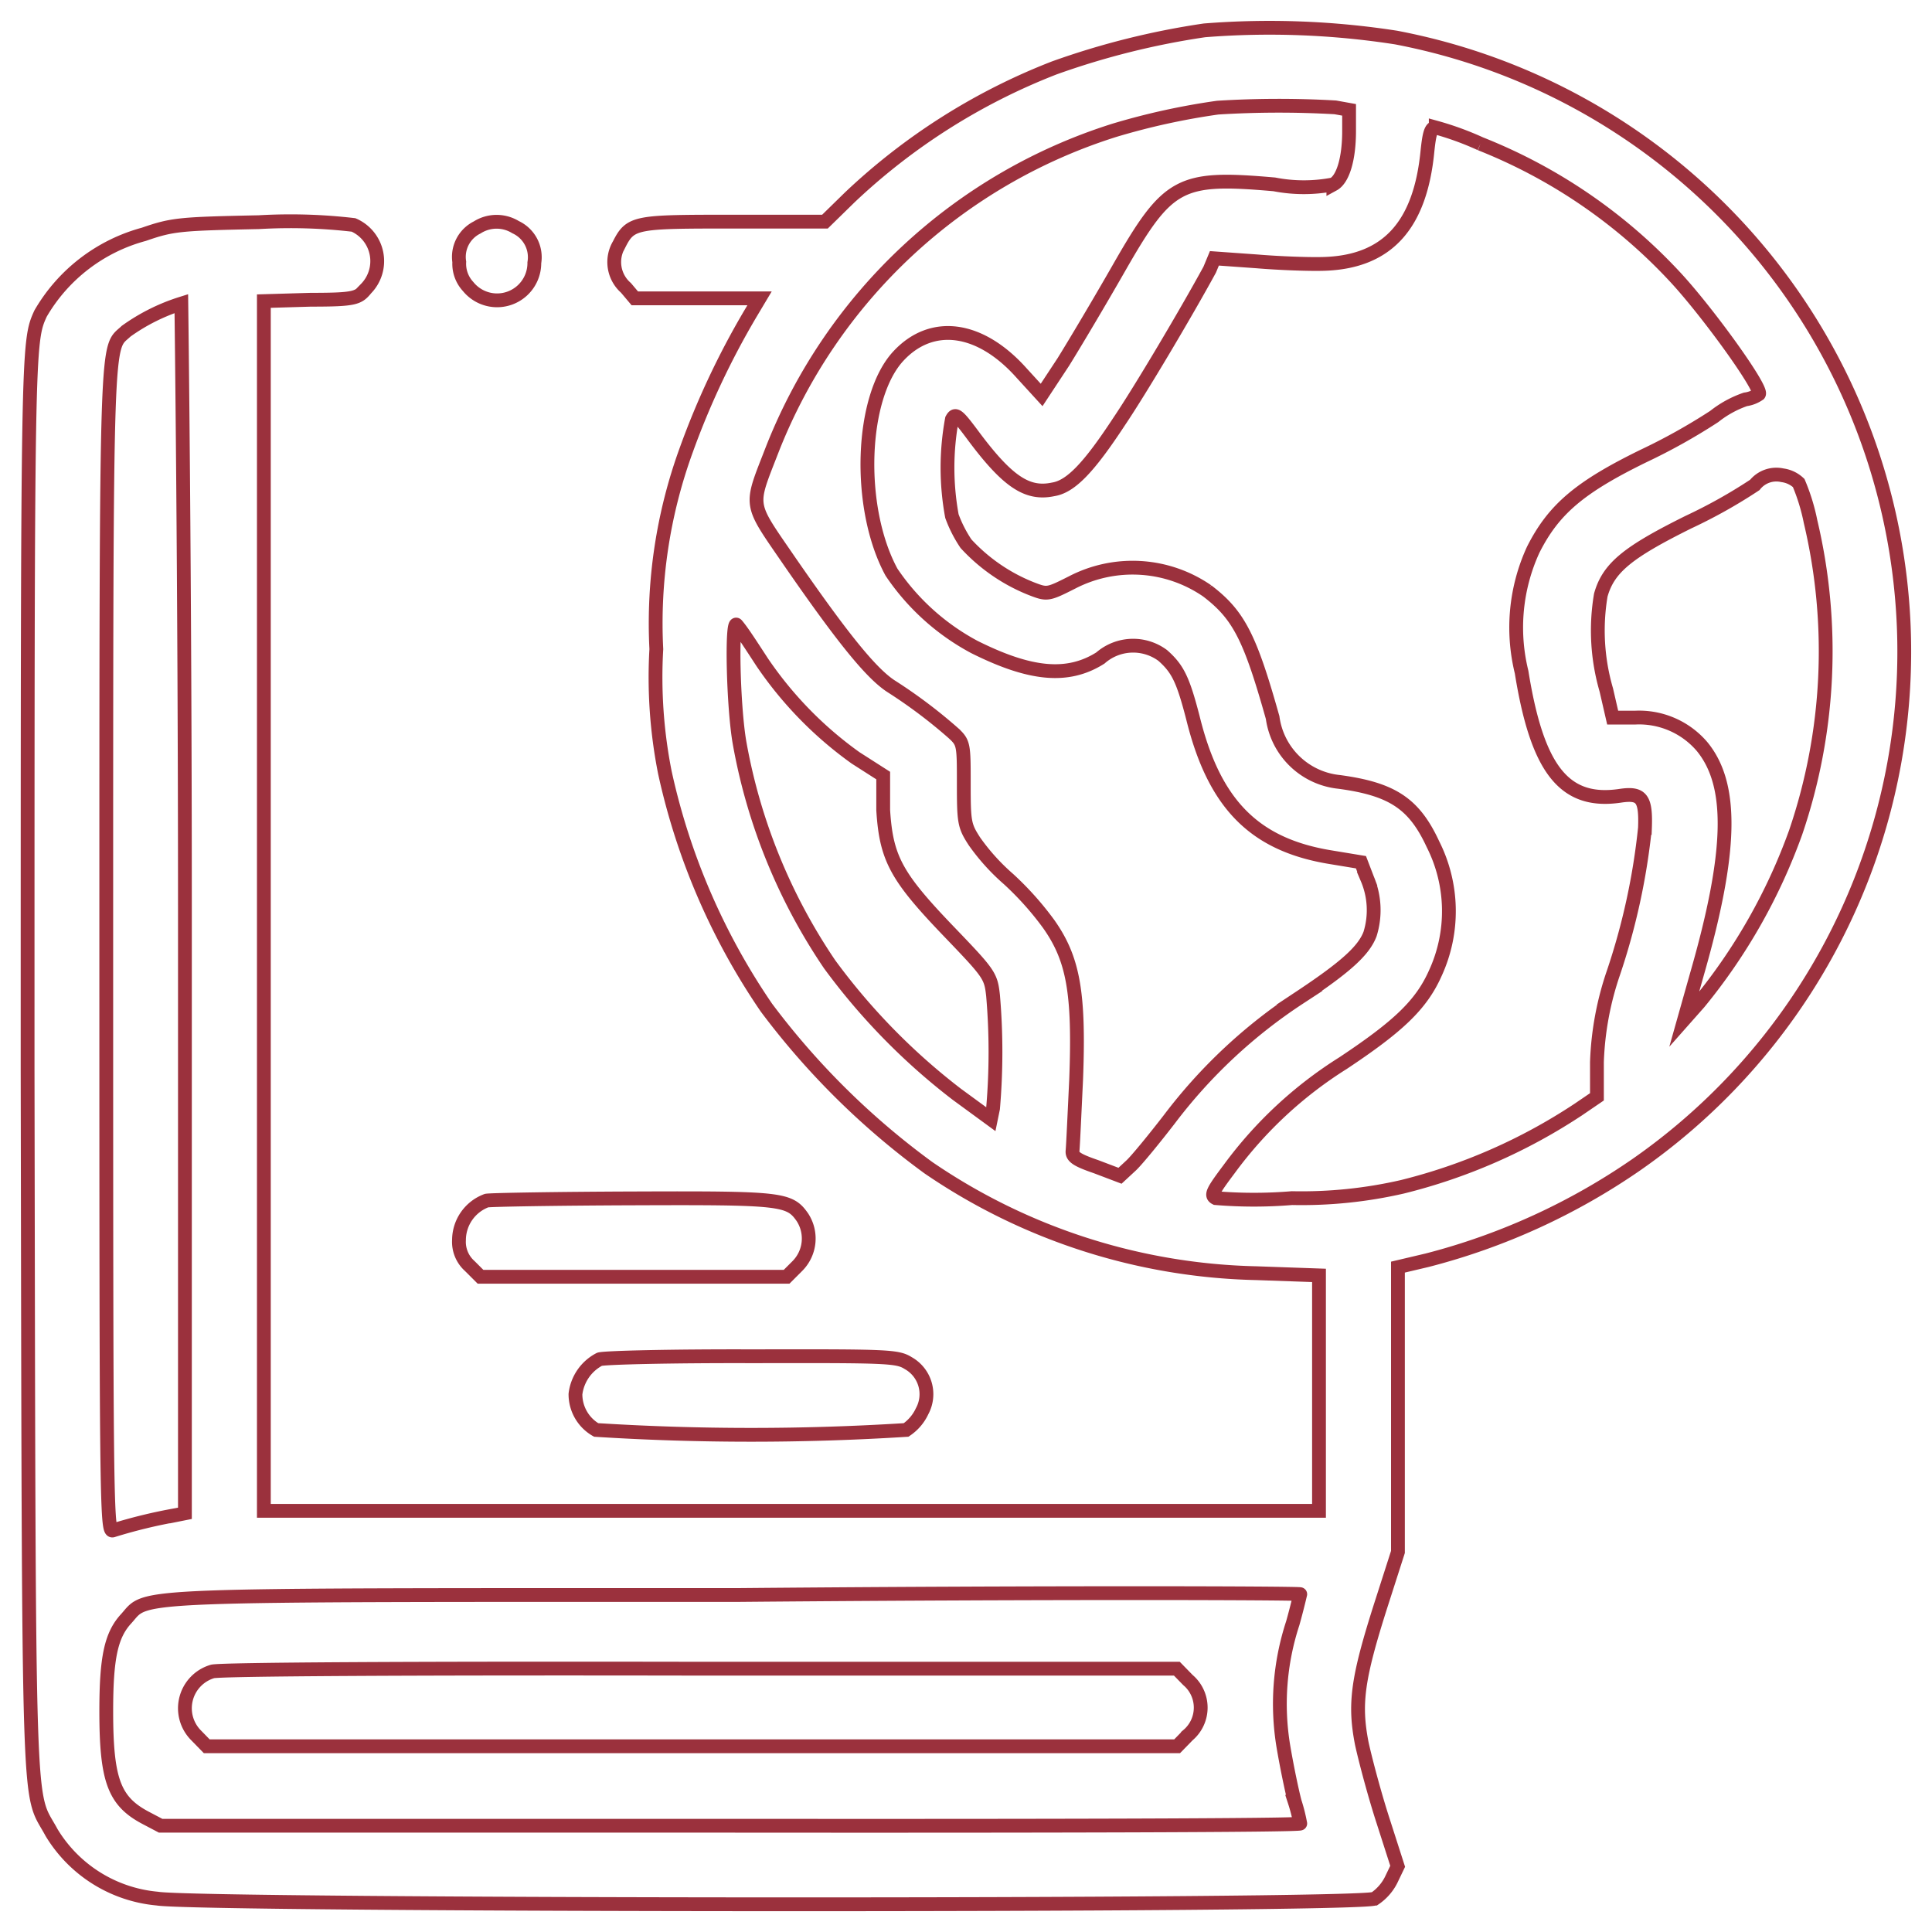 <svg id="Calque_1" data-name="Calque 1" xmlns="http://www.w3.org/2000/svg" viewBox="0 0 70 70"><defs><style>.cls-1{fill:none;stroke:#9b313d;stroke-miterlimit:10;stroke-width:0.5px;}</style></defs><path class="cls-1" d="M43.64,1.1A28.31,28.31,0,0,0,38.2,2.46a22.74,22.74,0,0,0-7.41,4.69l-.9.88H26.64c-3.62,0-3.79,0-4.21.83a1.24,1.24,0,0,0,.25,1.57l.32.38,2.26,0,2.26,0-.34.57a29.1,29.1,0,0,0-2.31,4.91,18.35,18.35,0,0,0-1.09,7.23,17.71,17.71,0,0,0,.31,4.47,24.21,24.21,0,0,0,3.68,8.52,27.78,27.78,0,0,0,5.87,5.8,21.88,21.88,0,0,0,11.88,3.82l2.27.08v8.53H9.56V10.91l1.7-.05c1.61,0,1.72-.06,2-.4a1.43,1.43,0,0,0-.45-2.31,19.66,19.66,0,0,0-3.43-.1c-2.87.06-3.13.08-4.17.44a6.19,6.19,0,0,0-3.74,2.87C1,12.39,1,12.46,1,38.78c.05,28.07,0,26,.87,27.62a5,5,0,0,0,3.83,2.39c1.47.26,43.58.29,44.11,0a1.79,1.79,0,0,0,.59-.67l.24-.5L50.12,66c-.3-.92-.64-2.19-.78-2.83-.28-1.44-.16-2.35.71-5.07l.6-1.87V45.91l1.06-.25a23.72,23.72,0,0,0,7.59-3.47A22.65,22.65,0,0,0,50.58,1.36,29.85,29.85,0,0,0,43.64,1.1Zm4.74,2.79.5.09v.77c0,1-.22,1.74-.57,1.93a5.6,5.6,0,0,1-2.14,0c-3.44-.3-3.85-.08-5.64,3.05-.68,1.19-1.59,2.72-2,3.38l-.79,1.2L37,13.5c-1.49-1.66-3.22-1.9-4.43-.62-1.4,1.47-1.54,5.51-.27,7.85a8.37,8.37,0,0,0,3,2.71c2,1,3.37,1.16,4.57.4a1.8,1.8,0,0,1,2.26-.09c.54.48.73.86,1.09,2.25.77,3.13,2.22,4.61,5,5.06l1.09.18.23.6a2.91,2.91,0,0,1,.1,2c-.23.61-.9,1.21-2.56,2.31a18.82,18.82,0,0,0-4.71,4.4c-.54.7-1.17,1.47-1.38,1.67l-.41.38-.87-.33c-.7-.24-.87-.36-.85-.57s.07-1.32.13-2.58c.12-3.15-.1-4.38-1-5.65a11.06,11.06,0,0,0-1.45-1.62,7.65,7.65,0,0,1-1.23-1.36c-.37-.57-.39-.69-.39-2.1s0-1.48-.38-1.83a18.3,18.3,0,0,0-2.23-1.68c-.73-.46-1.77-1.75-3.68-4.51-1.52-2.22-1.48-1.94-.64-4.11A19.66,19.66,0,0,1,40.38,4.72a25.2,25.2,0,0,1,3.74-.82A35.66,35.66,0,0,1,48.38,3.89Zm5.26,1.32a19.34,19.34,0,0,1,7,4.77c1.17,1.24,3.23,4.09,3.09,4.3a1.12,1.12,0,0,1-.49.19,3.82,3.82,0,0,0-1.13.62,21.65,21.65,0,0,1-2.56,1.43c-2.31,1.13-3.26,1.93-4,3.4a6.75,6.75,0,0,0-.42,4.43c.57,3.55,1.56,4.79,3.59,4.48.76-.11.92.1.88,1.17a24.19,24.19,0,0,1-1.14,5.24,11.11,11.11,0,0,0-.6,3.24l0,1.26-.66.45A20.42,20.42,0,0,1,50.81,43a16.3,16.3,0,0,1-4,.41,16.69,16.69,0,0,1-2.76,0c-.2-.1-.11-.26.49-1.06a15,15,0,0,1,4.12-3.83c2-1.33,2.83-2.11,3.34-3.25a5.38,5.38,0,0,0-.08-4.68c-.68-1.47-1.47-2-3.4-2.26A2.71,2.71,0,0,1,46.11,26c-.82-2.92-1.23-3.72-2.37-4.59a4.76,4.76,0,0,0-4.89-.31c-.89.45-.91.45-1.48.23A6.45,6.45,0,0,1,35,19.7a4.62,4.62,0,0,1-.51-1,9.67,9.67,0,0,1,0-3.51c.12-.22.2-.17.73.54,1.28,1.73,2,2.2,2.94,2,.64-.1,1.3-.8,2.39-2.46.77-1.14,2.43-3.94,3.28-5.5L44,9.36l1.54.11c.83.07,1.95.11,2.46.09,2.26-.08,3.46-1.39,3.72-4.09.07-.66.13-.85.3-.85A10.88,10.88,0,0,1,53.64,5.21ZM6.7,32.93v21.9l-.3.06a18.71,18.71,0,0,0-2.31.56c-.23.09-.24-1-.24-21.08,0-22.89,0-21.68.72-22.37a7.06,7.06,0,0,1,2-1S6.7,20.87,6.7,32.93ZM65.17,17.5a7.23,7.23,0,0,1,.43,1.4,20.36,20.36,0,0,1-.54,11.26,20.82,20.82,0,0,1-3.5,6.17l-.54.61.46-1.63c1.28-4.45,1.33-6.87.19-8.26A3,3,0,0,0,59.26,26h-.83l-.23-1a7.7,7.7,0,0,1-.2-3.44c.28-1,1-1.56,3.17-2.64a18.67,18.67,0,0,0,2.41-1.35,1,1,0,0,1,1-.35A1.06,1.06,0,0,1,65.17,17.5ZM27.62,24A13.72,13.72,0,0,0,31,27.46l1,.64L32,29.35c.11,1.75.47,2.41,2.37,4.39,1.48,1.54,1.53,1.61,1.61,2.33a23.86,23.86,0,0,1,0,4.09l-.08.39-1.23-.9a23.25,23.25,0,0,1-4.61-4.71,20.78,20.78,0,0,1-3.26-8c-.24-1.34-.3-4.52-.11-4.3S27.17,23.31,27.62,24ZM47.11,57.76s-.12.52-.27,1.05a9.39,9.39,0,0,0-.34,4.47c.12.71.3,1.58.41,2a6.14,6.14,0,0,1,.2.79c0,.07-9.29.09-20.64.08l-20.65,0-.57-.3c-1.12-.6-1.4-1.37-1.4-3.85,0-1.93.17-2.76.73-3.36.8-.89-.27-.85,22.16-.85C37.94,57.69,47.11,57.72,47.11,57.76Z"/><path class="cls-1" d="M7.7,60.56a1.39,1.39,0,0,0-.6,2.31l.39.4H42.65l.39-.4a1.31,1.31,0,0,0,0-2l-.4-.41-17.25,0C15.07,60.44,8,60.48,7.7,60.56Z"/><path class="cls-1" d="M17.29,8.24a1.19,1.19,0,0,0-.65,1.25,1.21,1.21,0,0,0,.32.89,1.35,1.35,0,0,0,2.4-.86,1.2,1.2,0,0,0-.68-1.29A1.31,1.31,0,0,0,17.29,8.24Z"/><path class="cls-1" d="M17.63,43.5a1.53,1.53,0,0,0-1,1.43,1.17,1.17,0,0,0,.39.94l.39.39H28.5l.39-.39a1.41,1.41,0,0,0,.18-1.77c-.47-.67-.76-.7-6.13-.68C20.19,43.43,17.79,43.47,17.63,43.5Z"/><path class="cls-1" d="M21.72,49.25a1.64,1.64,0,0,0-.87,1.26,1.49,1.49,0,0,0,.75,1.3,89.52,89.52,0,0,0,11.23,0,1.66,1.66,0,0,0,.58-.68,1.29,1.29,0,0,0-.5-1.74c-.4-.25-.72-.26-5.66-.25C24.36,49.13,21.87,49.19,21.72,49.25Z"/></svg>